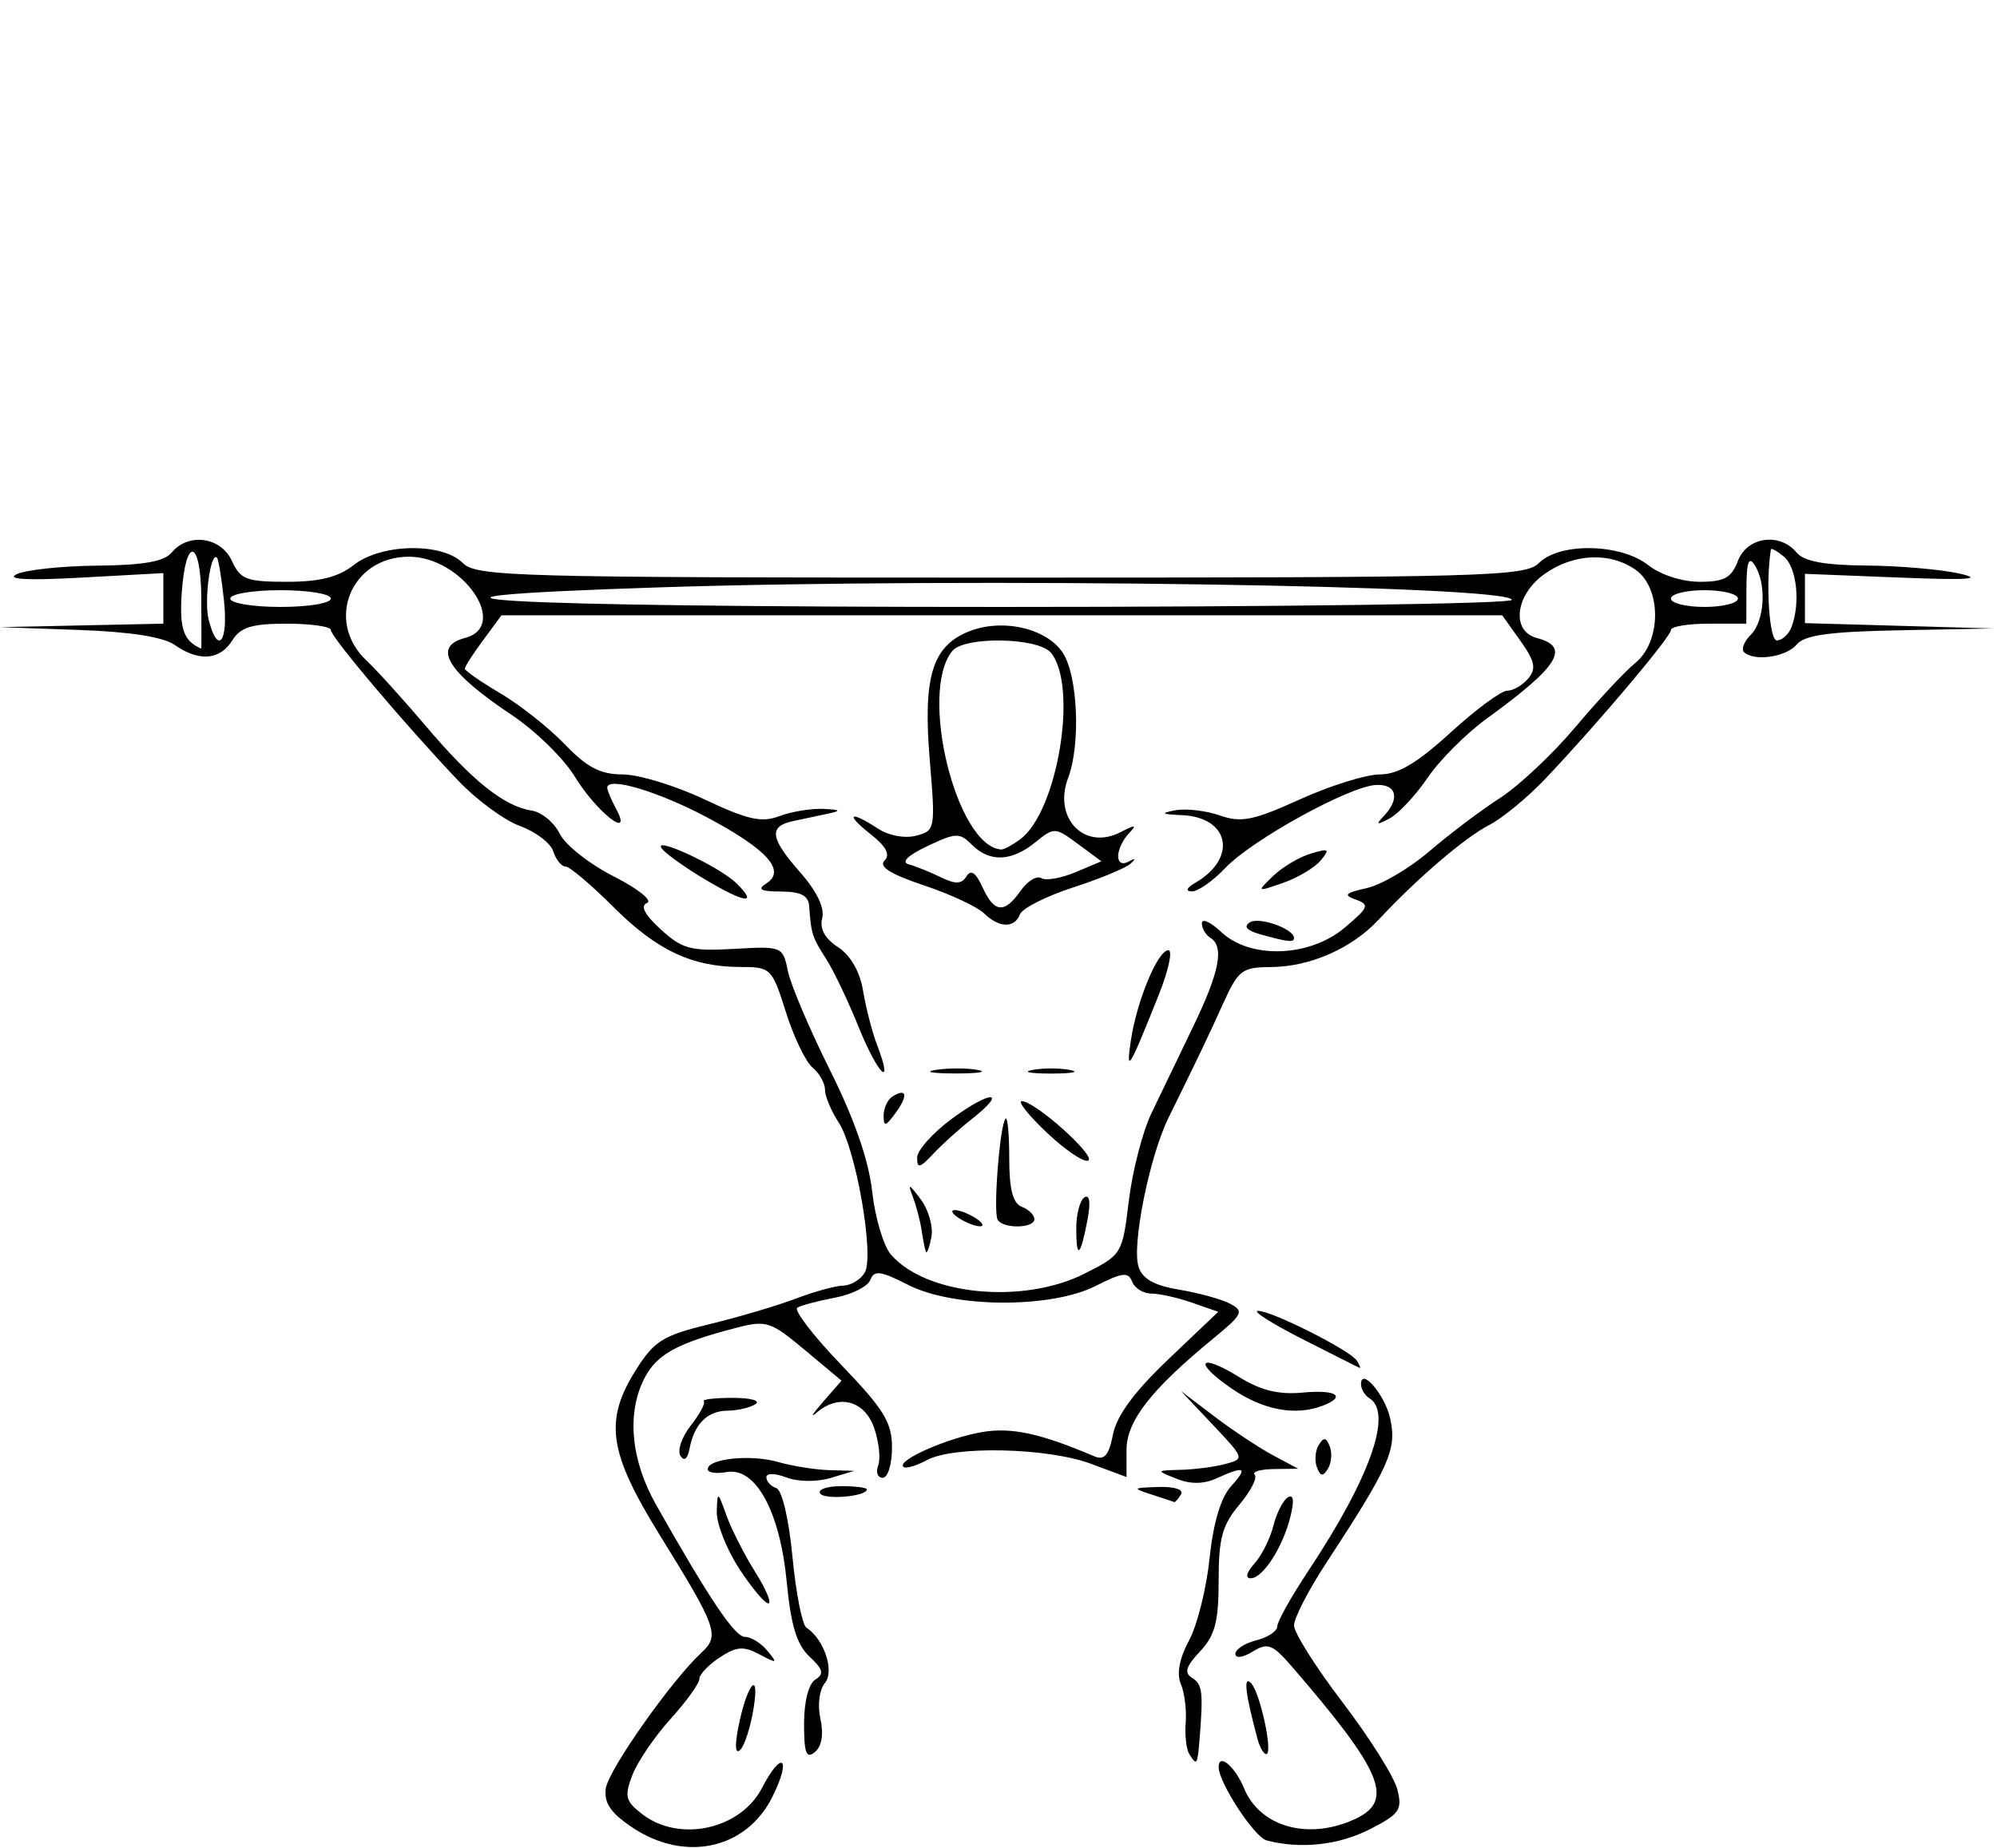 <svg xmlns="http://www.w3.org/2000/svg" xmlns:svg="http://www.w3.org/2000/svg" id="svg2" width="238.434" height="220.649" version="1.1"><g id="layer1" transform="translate(-557.596,-858.172)"><path style="fill:#000" id="path3414"/><path style="fill:#000" id="path3412"/><path style="fill:#000" id="path4229" d="m 632.994,1076.35 c -2.503,-1.697 -3.311,-2.909 -3.068,-4.602 0.32,-2.227 7.854,-12.917 11.435,-16.224 2.189,-2.022 1.854,-2.966 -4.949,-13.958 -6.176,-9.978 -6.717,-13.732 -2.861,-19.84 2.154,-3.413 3.224,-4.075 8.75,-5.415 3.463,-0.84 8.096,-2.212 10.296,-3.048 2.2,-0.837 4.765,-1.541 5.7,-1.565 0.935,-0.024 2.086,-0.733 2.557,-1.574 1.151,-2.056 -1.072,-14.775 -3.131,-17.918 -0.894,-1.365 -1.626,-3.117 -1.626,-3.894 0,-0.777 -0.667,-1.967 -1.483,-2.644 -0.816,-0.677 -2.248,-3.657 -3.183,-6.622 -1.65,-5.233 -1.807,-5.392 -5.368,-5.392 -5.825,0 -10.053,-1.991 -15.238,-7.176 -2.653,-2.653 -5.223,-4.824 -5.709,-4.824 -0.487,0 -1.142,-0.81 -1.456,-1.801 -0.314,-0.99 -2.101,-2.354 -3.97,-3.03 -1.869,-0.676 -5.203,-3.128 -7.407,-5.449 -6.366,-6.702 -15.186,-17.135 -15.186,-17.963 0,-0.417 -2.367,-0.757 -5.259,-0.757 -4.176,0 -5.517,0.412 -6.508,2 -1.477,2.365 -3.985,2.562 -6.872,0.539 -1.364,-0.955 -5.332,-1.575 -11.473,-1.792 l -9.387,-0.332 9.75,-0.208 9.75,-0.208 0,-3.02 0,-3.02 -9.75,0.537 c -6.495,0.358 -9.082,0.221 -7.75,-0.41 1.1,-0.521 5.432,-0.978 9.628,-1.017 5.493,-0.051 7.976,-0.49 8.872,-1.57 1.993,-2.402 5.878,-1.861 7.182,1 1.012,2.22 1.747,2.5 6.571,2.5 3.918,0 6.141,-0.558 7.974,-2 3.282,-2.582 10.551,-2.721 13.023,-0.25 1.629,1.629 6.06,1.75 64.25,1.75 58.19,0 62.621,-0.121 64.25,-1.75 2.471,-2.471 9.741,-2.332 13.023,0.25 1.478,1.163 4.057,2 6.16,2 2.938,0 3.795,-0.469 4.568,-2.5 1.092,-2.872 4.985,-3.428 7,-1 0.884,1.065 3.312,1.517 8.372,1.558 3.92,0.032 8.928,0.468 11.128,0.969 2.905,0.662 0.92,0.79 -7.25,0.466 l -11.25,-0.446 0,2.944 0,2.944 11.25,0.319 11.25,0.319 -11.128,0.214 c -8.475,0.163 -11.424,0.571 -12.372,1.714 -1.246,1.502 -5.122,2.045 -6.286,0.881 -0.34,-0.34 0.035,-1.273 0.833,-2.071 1.653,-1.653 1.894,-6.079 0.452,-8.31 -0.71,-1.099 -0.973,-0.362 -0.985,2.75 l -0.015,4.25 -4.5,0 c -2.475,0 -4.5,0.341 -4.5,0.757 0,0.816 -8.773,11.21 -15.01,17.781 -2.108,2.221 -5.106,4.692 -6.662,5.491 -2.915,1.496 -8.576,6.34 -13.197,11.291 -3.263,3.496 -8.243,5.676 -13.004,5.691 -3.294,0.01 -3.804,0.401 -5.545,4.25 -1.858,4.107 -2.941,6.374 -6.565,13.739 -2.271,4.616 -4.405,15.203 -3.584,17.788 0.464,1.462 1.859,2.25 4.859,2.747 2.315,0.383 5.046,1.138 6.071,1.676 1.695,0.891 1.518,1.262 -1.978,4.134 -7.459,6.128 -10.384,9.879 -10.384,13.319 l 0,3.247 -4.25,-1.585 c -5.168,-1.927 -16.384,-2.176 -19.586,-0.435 -1.285,0.699 -2.55,1.056 -2.812,0.794 -0.78,-0.78 5.285,-3.448 9.433,-4.149 3.478,-0.588 6.973,0.169 13.329,2.884 1.243,0.531 1.766,-0.069 2.274,-2.612 0.449,-2.247 2.561,-5.11 6.612,-8.965 l 5.952,-5.664 -3.126,-1.09 c -1.719,-0.599 -3.91,-1.09 -4.869,-1.09 -0.959,0 -1.99,-0.64 -2.29,-1.423 -0.455,-1.185 -1.176,-1.102 -4.318,0.5 -5.335,2.72 -16.976,2.664 -22.409,-0.107 -3.31,-1.689 -4.072,-1.789 -4.529,-0.598 -0.302,0.788 -2.202,1.742 -4.223,2.121 -2.02,0.379 -4.043,0.918 -4.495,1.197 -0.452,0.279 1.907,3.349 5.242,6.823 5.118,5.329 6.064,6.875 6.064,9.902 0,1.973 -0.498,3.587 -1.107,3.587 -0.609,0 -0.853,-0.662 -0.542,-1.472 0.311,-0.809 0.09,-2.834 -0.491,-4.5 -1.143,-3.279 -4.252,-4.08 -6.895,-1.778 -0.789,0.688 -0.435,0.103 0.786,-1.3 l 2.221,-2.55 -4.369,-3.652 c -4.112,-3.438 -4.596,-3.593 -8.236,-2.648 -7.031,1.825 -9.445,3.15 -10.914,5.991 -2.156,4.169 -1.645,9.782 1.378,15.129 6.405,11.328 9.401,15.78 10.62,15.78 0.717,0 1.922,0.749 2.677,1.664 1.248,1.513 1.163,1.552 -0.945,0.429 -1.911,-1.018 -2.743,-0.956 -4.75,0.359 -1.338,0.877 -2.433,2.033 -2.433,2.568 0,0.536 -1.556,2.697 -3.458,4.802 -1.902,2.105 -3.951,5.124 -4.553,6.708 -0.961,2.528 -0.814,3.097 1.208,4.653 4.433,3.411 11.723,1.808 14.281,-3.14 2.387,-4.616 3.567,-3.64 1.253,1.036 -3.125,6.315 -10.512,7.903 -16.833,3.617 z m 54.102,-66.085 c 4.457,-2.244 4.507,-2.328 5.276,-8.688 0.427,-3.532 1.635,-8.222 2.685,-10.422 1.05,-2.2 3.289,-6.851 4.974,-10.336 3.185,-6.583 3.771,-9.61 2.065,-10.664 -0.55,-0.34 -1,-1.12 -1,-1.733 0,-0.613 1.042,-0.137 2.314,1.059 3.472,3.262 10.535,3.013 14.733,-0.519 2.875,-2.419 3.01,-2.761 1.327,-3.358 -1.526,-0.541 -1.282,-0.796 1.309,-1.371 1.75,-0.388 5.125,-2.376 7.5,-4.416 2.375,-2.041 6.162,-4.898 8.417,-6.35 2.255,-1.452 6.305,-5.262 9,-8.466 2.695,-3.204 5.913,-6.65 7.15,-7.658 3.133,-2.55 3.149,-8.944 0.028,-11.13 -3.071,-2.151 -7.421,-1.947 -10.873,0.511 -3.5,2.492 -4.013,6.829 -0.904,7.642 4.055,1.06 2.61,3.384 -5.971,9.606 -2.459,1.783 -5.643,4.967 -7.075,7.075 -1.432,2.108 -3.47,4.293 -4.529,4.855 -1.586,0.842 -1.705,0.787 -0.675,-0.312 1.949,-2.08 1.474,-3.824 -1,-3.673 -3.234,0.196 -14.776,6.566 -17.944,9.902 -1.482,1.56 -3.281,2.823 -4,2.807 -0.808,-0.019 -0.644,-0.416 0.431,-1.043 5.04,-2.936 4.065,-7.816 -1.61,-8.063 -2.452,-0.107 -2.629,-0.231 -0.819,-0.577 1.27,-0.243 3.667,0.032 5.327,0.611 2.567,0.895 3.999,0.608 9.579,-1.923 3.609,-1.636 7.898,-2.975 9.533,-2.975 2.17,0 4.448,-1.349 8.442,-5 3.009,-2.75 6.054,-5 6.768,-5 0.713,0 1.844,-0.659 2.513,-1.465 0.977,-1.177 0.792,-2.06 -0.946,-4.5 l -2.161,-3.035 -59.744,0 -59.744,0 -2.188,2.96 c -1.203,1.628 -2.188,3.16 -2.188,3.405 0,0.245 1.913,1.575 4.25,2.955 2.337,1.38 5.801,4.123 7.696,6.095 2.651,2.758 4.244,3.585 6.903,3.585 1.901,0 6.301,1.344 9.776,2.986 5.135,2.426 6.805,2.801 8.912,2 1.426,-0.542 3.801,-0.934 5.278,-0.87 1.978,0.086 2.158,0.227 0.685,0.539 -1.1,0.233 -3.013,0.639 -4.25,0.903 -3.02,0.644 -2.836,2.011 0.833,6.189 1.952,2.223 2.9,4.21 2.585,5.415 -0.33,1.261 0.308,2.432 1.89,3.468 1.504,0.986 2.611,2.916 2.991,5.217 0.331,2.009 1.079,4.905 1.662,6.435 2.075,5.45 0.106,3.589 -2.163,-2.044 -1.271,-3.156 -3.039,-6.863 -3.929,-8.238 -1.626,-2.511 -1.791,-3.025 -2.003,-6.25 -0.084,-1.281 -0.987,-1.754 -3.365,-1.765 -2.45,-0.011 -2.881,-0.251 -1.75,-0.972 2.388,-1.522 0.102,-4.064 -7.103,-7.895 -5.822,-3.097 -11.897,-4.9 -11.897,-3.532 0,0.3 0.484,1.451 1.076,2.556 2.043,3.817 -2.376,0.344 -4.961,-3.9 -1.312,-2.153 -4.687,-5.451 -7.5,-7.329 -7.709,-5.145 -9.557,-8.172 -5.615,-9.203 5.426,-1.419 -0.279,-9.71 -6.682,-9.71 -6.914,0 -10.059,7.689 -5.068,12.39 1.238,1.166 4.46,4.726 7.162,7.912 5.487,6.471 9.302,9.515 12.547,10.01 1.199,0.183 2.711,1.425 3.361,2.761 0.65,1.335 3.546,3.627 6.437,5.093 2.891,1.465 4.691,2.897 4,3.182 -0.841,0.346 -0.297,1.394 1.644,3.167 2.565,2.343 3.575,2.611 8.727,2.318 5.767,-0.328 5.834,-0.3 6.447,2.669 0.341,1.65 2.601,6.967 5.022,11.816 2.919,5.846 4.615,10.731 5.036,14.5 0.349,3.126 1.358,6.514 2.243,7.53 4.231,4.854 15.745,5.982 23.126,2.265 z m -18.947,-2.611 c -0.121,-0.275 -0.349,-1.4 -0.507,-2.5 -0.158,-1.1 -0.626,-2.9 -1.04,-4 -0.643,-1.71 -0.507,-1.671 0.938,0.265 0.93,1.246 1.496,3.271 1.259,4.5 -0.237,1.229 -0.53,2.01 -0.651,1.734 z m 17.947,-2.774 c 0,-1.709 0.443,-3.382 0.985,-3.716 0.615,-0.38 0.749,0.629 0.356,2.691 -0.842,4.421 -1.341,4.803 -1.341,1.025 z m -14,-1.226 c -0.825,-0.533 -1.05,-0.969 -0.5,-0.969 0.55,0 1.675,0.436 2.5,0.969 0.825,0.533 1.05,0.969 0.5,0.969 -0.55,0 -1.675,-0.436 -2.5,-0.969 z m 4.618,0.191 c -0.56,-0.905 0.261,-11.403 0.944,-12.087 0.241,-0.241 0.438,1.901 0.438,4.76 0,3.698 0.433,5.364 1.5,5.774 0.825,0.317 1.5,0.978 1.5,1.469 0,1.114 -3.702,1.185 -4.382,0.084 z m -9.618,-7.416 c 0,-0.881 1.881,-2.985 4.18,-4.676 4.648,-3.418 6.718,-3.38 2.366,0.044 -1.518,1.194 -3.612,3.085 -4.653,4.203 -1.557,1.671 -1.893,1.748 -1.893,0.429 z m 15.5,-2.985 c -2.2,-2.079 -3.55,-3.775 -3,-3.77 1.594,0.015 8.944,6.6 7.923,7.098 -0.508,0.248 -2.723,-1.25 -4.923,-3.328 z m -19.5,-2.04 c 0,-0.898 0.48,-1.929 1.067,-2.291 1.715,-1.06 1.883,-0.111 0.352,1.984 -1.186,1.622 -1.418,1.672 -1.418,0.307 z m 6.264,-5.468 c 1.52,-0.23 3.77,-0.224 5,0.014 1.23,0.237 -0.014,0.425 -2.764,0.418 -2.75,-0.01 -3.756,-0.202 -2.236,-0.432 z m 11.486,0.012 c 1.238,-0.238 3.263,-0.238 4.5,0 1.238,0.238 0.225,0.433 -2.25,0.433 -2.475,0 -3.487,-0.195 -2.25,-0.433 z m 11.772,-3.519 c 0.713,-4.754 3.215,-10.775 4.476,-10.775 0.535,0 0.032,2.362 -1.118,5.25 -3.573,8.975 -3.976,9.637 -3.359,5.525 z m 15.488,-12.667 c -1.662,-0.463 -2.085,-0.943 -1.271,-1.447 1.116,-0.69 5.261,0.787 5.261,1.874 0,0.56 -0.72,0.482 -3.99,-0.428 z m -33.046,-2.533 c -0.805,-0.784 -4.037,-2.284 -7.181,-3.333 -3.95,-1.318 -5.396,-2.229 -4.679,-2.946 0.717,-0.717 0.202,-1.696 -1.668,-3.167 -3.081,-2.423 -2.496,-2.869 0.871,-0.663 1.292,0.847 3.223,1.208 4.571,0.856 2.285,-0.598 2.319,-0.785 1.633,-9.029 -0.822,-9.872 0.27,-13.545 4.558,-15.321 4.013,-1.662 9.374,-0.47 11.334,2.521 1.791,2.734 2.136,10.962 0.625,14.934 -1.818,4.781 1.935,8.692 6.222,6.487 1.857,-0.955 2.032,-0.927 1,0.165 -0.688,0.727 -1.25,1.934 -1.25,2.681 0,0.797 0.517,1.067 1.25,0.653 0.807,-0.456 0.896,-0.372 0.25,0.236 -0.55,0.518 -3.636,1.798 -6.858,2.846 -3.222,1.047 -6.082,2.49 -6.357,3.205 -0.655,1.706 -2.495,1.653 -4.321,-0.124 z m 4.399,-2.683 c 0.812,-1.16 1.916,-1.837 2.453,-1.505 0.537,0.332 2.374,0.016 4.082,-0.702 l 3.105,-1.306 -2.795,-2.066 c -2.742,-2.027 -2.839,-2.031 -5.113,-0.19 -2.839,2.299 -5.436,2.394 -7.554,0.277 -1.467,-1.467 -1.91,-1.453 -5.321,0.166 -2.343,1.112 -3.166,1.917 -2.221,2.173 0.825,0.224 2.542,0.916 3.815,1.538 1.766,0.862 2.496,0.838 3.077,-0.102 0.528,-0.855 1.115,-0.457 1.914,1.296 1.404,3.081 2.616,3.193 4.558,0.42 z m -0.058,-6.142 c 4.482,-3.32 6.948,-18.33 3.662,-22.289 -1.509,-1.818 -10.297,-1.975 -11.756,-0.211 -4.069,4.924 0.489,23.413 5.847,23.718 0.307,0.018 1.318,-0.531 2.246,-1.218 z m -37.605,4.806 c -2.09,-1.24 -4.34,-2.815 -5,-3.498 -2.009,-2.08 6.599,1.831 8.772,3.986 2.566,2.545 0.995,2.342 -3.772,-0.488 z m 67.799,-0.419 c 1.1,-1.06 3.121,-2.265 4.492,-2.677 2.184,-0.656 2.331,-0.555 1.192,0.818 -0.715,0.862 -2.737,2.066 -4.492,2.677 -3.169,1.102 -3.177,1.096 -1.192,-0.818 z M 581.631,929.656 c -0.042,-7.166 -1.891,-7.576 -2.346,-0.52 -0.269,4.167 0.243,5.585 2.346,6.503 0.019,0.008 0.019,-2.684 0,-5.983 z m 2.709,0.249 c -0.281,-2.612 -0.653,-4.916 -0.829,-5.118 -0.76,-0.878 -1.575,5.098 -1.005,7.368 1.081,4.305 2.368,2.726 1.833,-2.25 z m 187.149,3.168 c 1.093,-2.849 0.637,-7.148 -0.893,-8.418 -0.825,-0.685 -1.527,-1.077 -1.56,-0.872 -0.645,3.996 -0.2,10.874 0.703,10.873 0.629,-4.1e-4 1.416,-0.713 1.75,-1.583 z m -174.393,-3.418 c 0,-0.556 -2.667,-1 -6,-1 -3.333,0 -6,0.444 -6,1 0,0.556 2.667,1 6,1 3.333,0 6,-0.444 6,-1 z m 141,0.16 c 0,-1.741 -64.799,-2.696 -101.75,-1.498 -38.744,1.255 -19.867,2.339 40.75,2.339 33.55,0 61,-0.378 61,-0.84 z m 27,-0.16 c 0,-0.55 -1.8,-1 -4,-1 -2.2,0 -4,0.45 -4,1 0,0.55 1.8,1 4,1 2.2,0 4,-0.45 4,-1 z m -56.269,148.307 c -1.466,-0.382 -5.731,-6.906 -5.731,-8.767 0,-1.715 1.946,-0.083 3.035,2.544 1.922,4.639 7.713,6.241 13.258,3.666 4.723,-2.194 3.302,-5.637 -7.483,-18.133 -2.378,-2.756 -2.929,-2.971 -4.75,-1.859 -1.177,0.719 -2.06,0.835 -2.06,0.269 0,-0.544 1.125,-1.272 2.5,-1.617 1.375,-0.345 2.5,-1.095 2.5,-1.666 0,-0.571 1.66,-3.54 3.69,-6.597 7.388,-11.13 10.139,-18.9 7.31,-20.648 -0.55,-0.34 -1,-1.097 -1,-1.681 0,-2.068 2.865,1.292 3.477,4.077 0.82,3.733 -0.025,5.642 -7.699,17.386 -2.078,3.18 -3.778,6.49 -3.778,7.357 0,0.866 2.623,5.015 5.829,9.219 3.206,4.204 6.137,8.869 6.512,10.367 0.611,2.435 0.263,2.938 -3.289,4.75 -3.73,1.903 -8.257,2.393 -12.321,1.334 z m -55.231,-13.927 c 0,-2.647 0.545,-4.783 1.348,-5.282 1.075,-0.668 0.934,-1.223 -0.699,-2.745 -1.513,-1.41 -2.221,-3.726 -2.712,-8.88 -0.807,-8.459 -3.715,-13.783 -7.186,-13.156 -1.238,0.223 -2.25,0.071 -2.25,-0.339 0,-1.27 5.131,-1.801 8.387,-0.867 1.705,0.489 4.452,0.927 6.106,0.975 l 3.007,0.086 -2.845,0.853 c -1.628,0.488 -3.874,0.462 -5.25,-0.061 -1.392,-0.529 -2.405,-0.539 -2.405,-0.022 0,0.49 0.533,1.07 1.185,1.287 0.686,0.229 1.5,3.691 1.933,8.233 0.412,4.311 1.161,8.108 1.666,8.438 2.116,1.385 3.381,5.197 2.197,6.623 -0.665,0.802 -0.889,2.621 -0.525,4.277 0.402,1.831 0.161,3.272 -0.662,3.953 -1.026,0.849 -1.294,0.149 -1.294,-3.373 z m 45.986,3.598 c -0.348,-0.562 -0.535,-2.25 -0.416,-3.75 0.119,-1.5 -0.144,-3.574 -0.584,-4.608 -0.518,-1.218 -0.173,-3.045 0.979,-5.185 0.979,-1.817 2.083,-6.234 2.453,-9.816 0.433,-4.187 1.337,-7.245 2.533,-8.565 2.088,-2.307 1.703,-2.537 -1.671,-1 -1.558,0.71 -3.125,0.731 -4.797,0.063 -2.482,-0.99 -2.482,-0.991 0.517,-1.068 1.65,-0.042 4.044,-0.357 5.321,-0.699 2.283,-0.612 2.259,-0.687 -1.5,-4.665 l -3.821,-4.043 4,3.037 c 2.2,1.67 5.35,3.758 7,4.638 l 3,1.601 -2.917,0.04 c -1.604,0.022 -2.629,0.328 -2.278,0.679 0.351,0.351 -0.474,1.961 -1.833,3.577 -2.039,2.423 -2.472,4.008 -2.472,9.047 0,4.937 -0.426,6.563 -2.224,8.476 -1.688,1.797 -1.917,2.557 -0.95,3.155 1.242,0.767 1.352,1.677 0.895,7.357 -0.247,3.065 -0.334,3.187 -1.235,1.727 z m -53.867,-3.009 c 0.976,-5.159 2.638,-7.364 1.861,-2.469 -0.349,2.2 -1.059,4.436 -1.576,4.969 -0.59,0.607 -0.696,-0.325 -0.285,-2.5 z m 62.042,1.281 c -1.465,-5.403 -1.738,-7.686 -0.809,-6.75 1.1,1.108 2.689,8.5 1.827,8.5 -0.299,0 -0.757,-0.787 -1.018,-1.75 z m -61.937,-20.45 c -1.498,-2.31 -2.688,-5.348 -2.644,-6.75 0.077,-2.485 0.106,-2.473 1.157,0.45 0.593,1.65 2.138,4.688 3.434,6.75 1.295,2.062 2,3.75 1.566,3.75 -0.434,0 -2.015,-1.89 -3.513,-4.2 z m 61.544,-0.55 c 0.867,-0.963 1.887,-2.992 2.266,-4.509 0.379,-1.518 1.154,-3.047 1.724,-3.399 0.68,-0.42 0.79,0.354 0.322,2.26 -0.909,3.692 -3.292,7.399 -4.756,7.399 -0.673,0 -0.493,-0.71 0.445,-1.75 z m -51.85,-8.384 c -0.294,-0.476 0.841,-0.866 2.524,-0.866 1.682,0 3.059,0.173 3.059,0.384 0,0.849 -5.085,1.288 -5.583,0.482 z m 39.583,0.134 c -2.35,-0.753 -2.302,-0.807 0.809,-0.9 1.972,-0.059 3.059,0.304 2.691,0.9 -0.34,0.55 -0.704,0.955 -0.809,0.9 -0.105,-0.055 -1.316,-0.46 -2.691,-0.9 z m 19.732,-3.257 c -0.301,-0.783 -0.201,-1.984 0.222,-2.668 0.592,-0.959 0.893,-0.917 1.315,0.181 0.301,0.783 0.201,1.984 -0.222,2.668 -0.592,0.959 -0.893,0.917 -1.315,-0.181 z m -75.992,-1.376 c -0.392,-0.623 0.166,-2.25 1.241,-3.616 1.074,-1.366 1.771,-2.667 1.547,-2.89 -0.224,-0.224 1.34,-0.407 3.474,-0.407 2.14,0 3.346,0.34 2.689,0.757 -0.655,0.417 -2.149,0.764 -3.319,0.773 -2.408,0.017 -3.979,1.581 -4.538,4.515 -0.24,1.259 -0.645,1.58 -1.094,0.868 z m 65.914,-7.957 c -4.754,-3.231 -4.053,-4.439 0.826,-1.423 2.569,1.587 4.711,2.109 7.553,1.838 4.014,-0.383 5.287,0.454 2.385,1.567 -3.23,1.24 -7.061,0.534 -10.764,-1.982 z m 8.346,-5.977 c -3.575,-1.815 -5.974,-3.331 -5.332,-3.367 1.532,-0.087 11.083,4.721 11.853,5.967 0.329,0.532 0.458,0.907 0.288,0.834 -0.17,-0.073 -3.234,-1.618 -6.809,-3.434 z"/></g></svg>